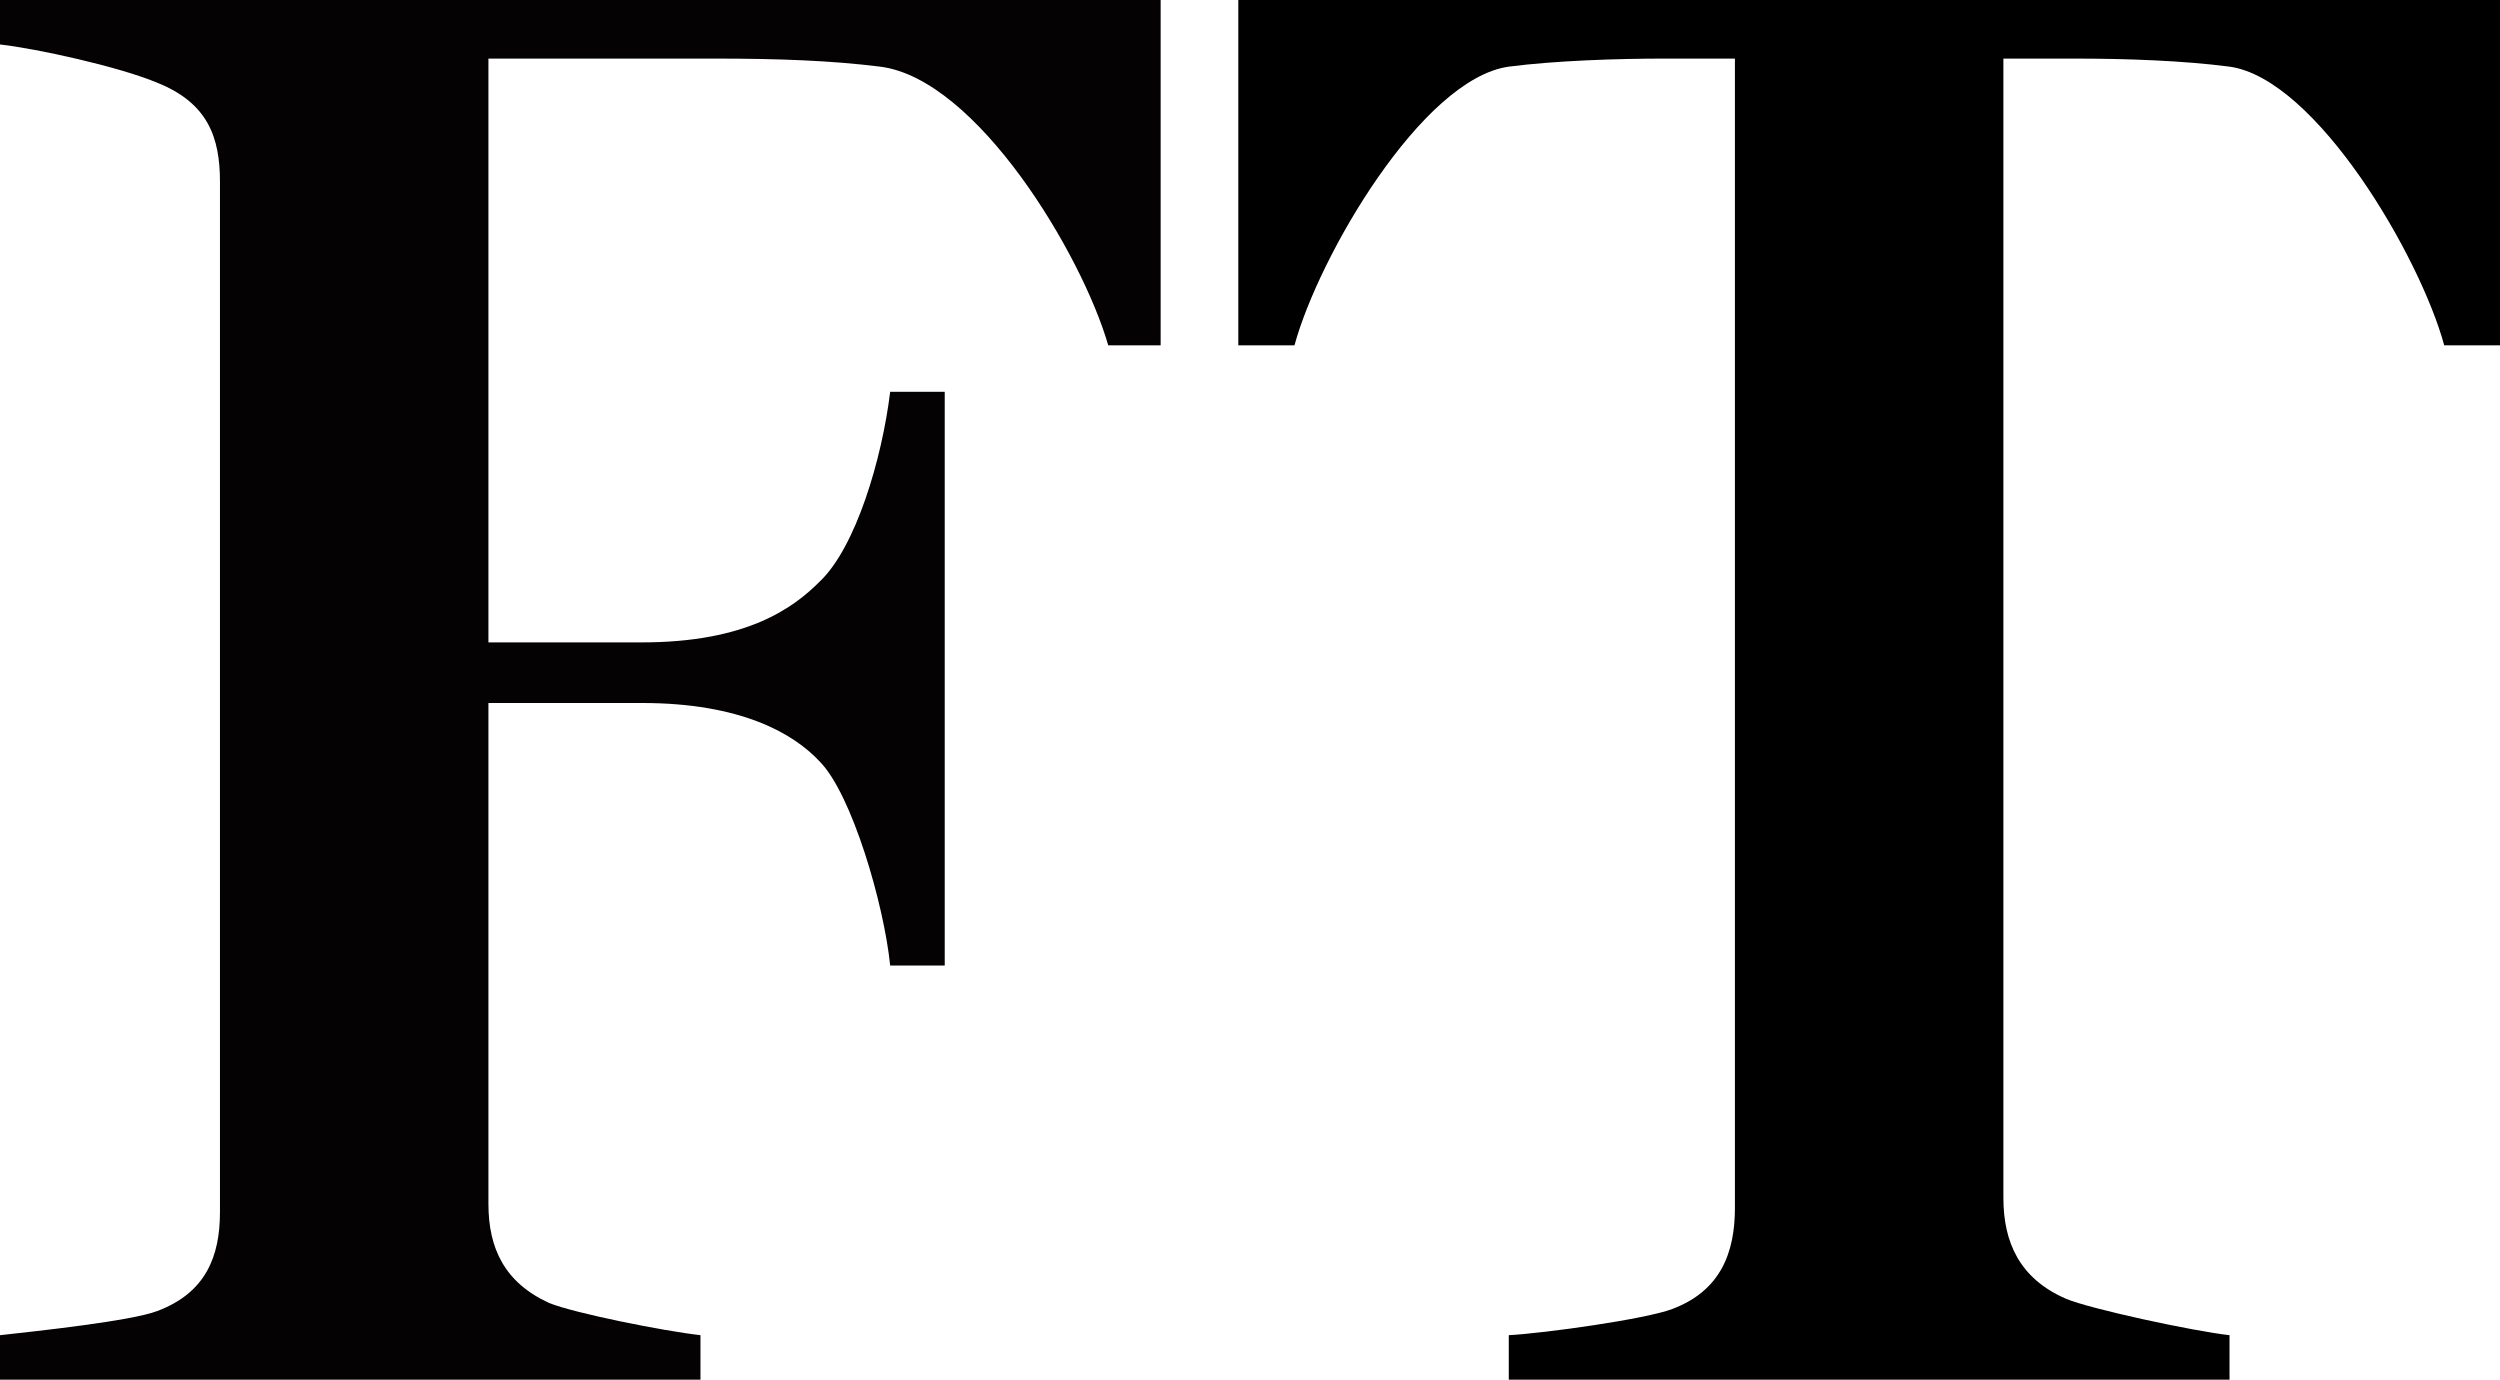 <?xml version="1.0" encoding="utf-8"?>
<!-- Generator: Adobe Illustrator 13.0.0, SVG Export Plug-In . SVG Version: 6.00 Build 14948)  -->
<!DOCTYPE svg PUBLIC "-//W3C//DTD SVG 1.1//EN" "http://www.w3.org/Graphics/SVG/1.1/DTD/svg11.dtd">
<svg version="1.1" id="Layer_x5F_1_x5F_1" xmlns="http://www.w3.org/2000/svg" xmlns:xlink="http://www.w3.org/1999/xlink" x="0px"
	 y="0px" width="186.061px" height="102.68px" viewBox="253.02 38.27 186.061 102.68"
	 enable-background="new 253.02 38.27 186.061 102.68" xml:space="preserve">
<g>
	<path fill="#040203" d="M253.02,137.641c2.701-0.301,9.76-1.051,11.711-1.801c3.609-1.359,4.66-4.06,4.66-7.37V51.8
		c0-3.31-0.9-5.86-4.66-7.37c-2.851-1.2-9.01-2.55-11.711-2.85v-3.31H339.4v25.7h-3.9c-1.95-6.76-9.77-19.84-16.98-20.74
		c-3.6-0.45-7.51-0.6-12.319-0.6h-16.83v43.45h11.42c7.81,0,11.27-2.56,13.229-4.52c2.7-2.55,4.65-9.17,5.25-14.13h4.061v42.7
		h-4.061c-0.449-4.51-2.85-12.78-5.25-15.19c-1.96-2.1-5.869-4.35-13.229-4.35h-11.42v37.28c0,3.31,1.21,5.86,4.51,7.37
		c1.81,0.75,8.561,2.1,11.271,2.4v3.31H253.02V137.641L253.02,137.641z"/>
</g>
<g>
	<path d="M365.31,137.641c2.71-0.15,10.221-1.201,12.171-1.951c3.609-1.359,4.659-4.209,4.659-7.52V42.63h-5.26
		c-3.46,0-8.11,0.15-11.57,0.6c-6.46,0.9-14.149,14.12-15.949,20.74h-4.181v-25.7h93.9v25.7h-4.15
		c-1.8-6.62-9.52-19.84-15.979-20.74c-3.46-0.45-7.66-0.6-11.57-0.6h-5.26v84.79c0,3.3,1.2,6.01,4.66,7.51
		c1.8,0.76,9.47,2.41,12.17,2.711v3.31H365.31V137.641z"/>
</g>
</svg>
